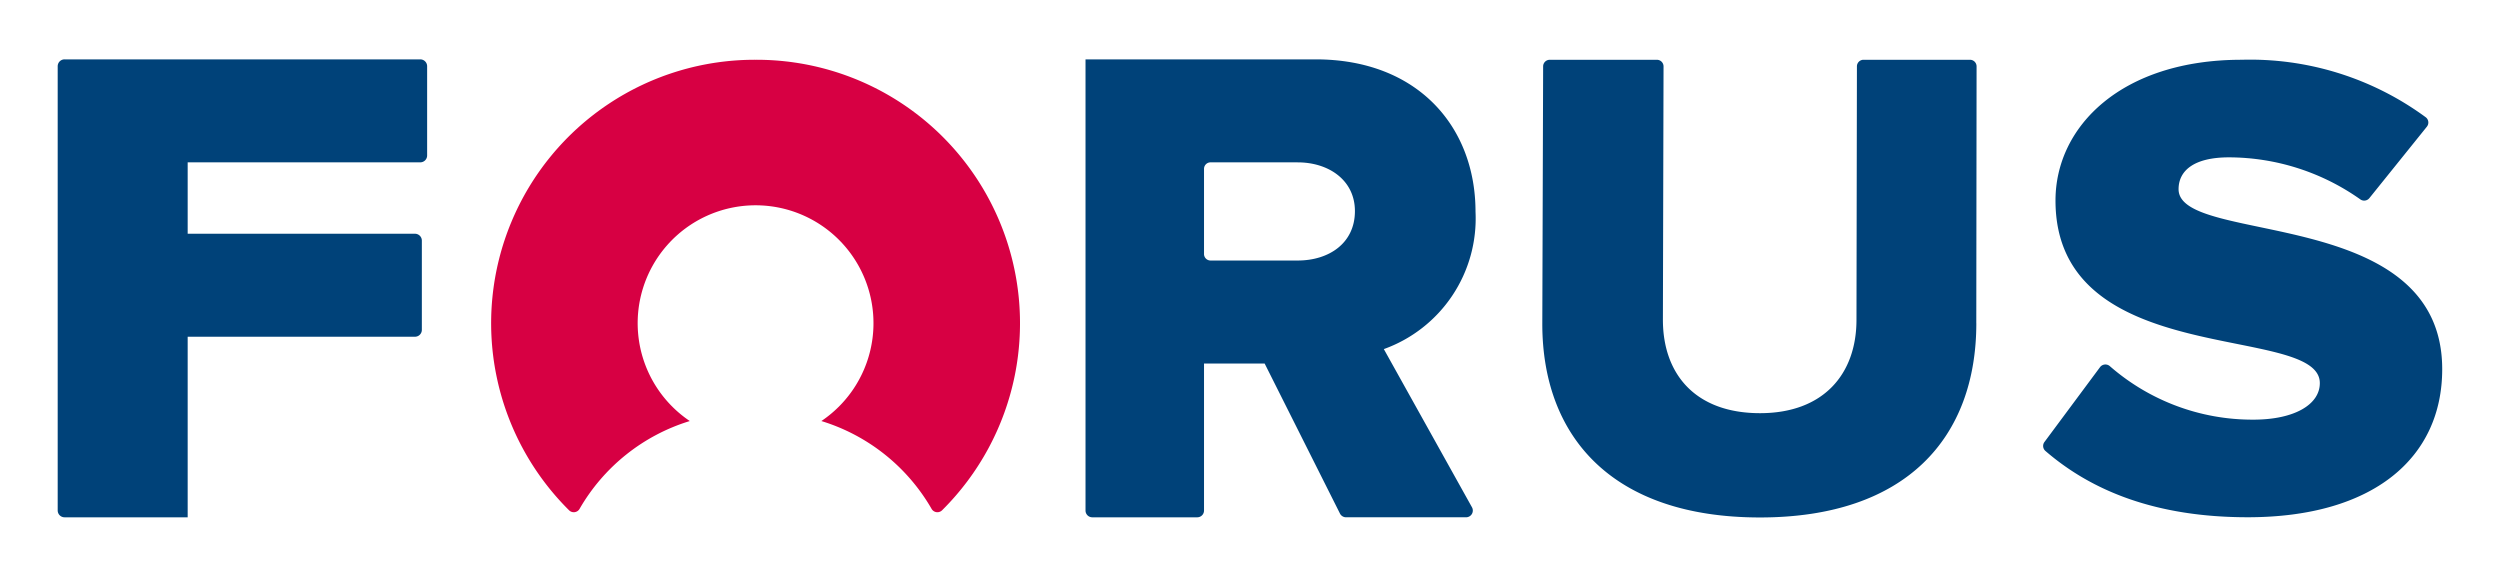 <svg id="Color" xmlns="http://www.w3.org/2000/svg" width="130" height="30" viewBox="0 0 130 30">
<defs>
    <style>
      .cls-1 {
        fill: #004279;
      }

      .cls-1, .cls-2 {
        fill-rule: evenodd;
      }

      .cls-2 {
        fill: #d70043;
      }
    </style>
  </defs>
  <path id="Forus" class="cls-1" d="M9.759,8.442v3.713H21.578a0.357,0.357,0,0,1,.358.356v4.643a0.357,0.357,0,0,1-.358.356H9.759V26.9H3.36A0.357,0.357,0,0,1,3,26.543V3.443A0.357,0.357,0,0,1,3.36,3.087H21.853a0.357,0.357,0,0,1,.358.356V8.086a0.357,0.357,0,0,1-.358.356H9.759Zm62.2,9.71,4.583,8.225a0.351,0.351,0,0,1-.309.522H69.994a0.354,0.354,0,0,1-.316-0.195l-3.916-7.8H62.609v7.645a0.352,0.352,0,0,1-.353.351H56.8a0.352,0.352,0,0,1-.353-0.351V3.087H68.414c5.3,0,8.313,3.5,8.313,7.926a7.216,7.216,0,0,1-4.766,7.139h0Zm-4.479-9.71H62.949a0.339,0.339,0,0,0-.34.339v4.428a0.339,0.339,0,0,0,.34.338h4.533c1.613,0,2.974-.893,2.974-2.57,0-1.606-1.362-2.534-2.974-2.534h0Zm35.289,8.366c0,5.926-3.618,10.1-11.249,10.1-7.7,0-11.32-4.212-11.32-10.067L80.243,3.45a0.343,0.343,0,0,1,.344-0.341H86.16a0.344,0.344,0,0,1,.344.344L86.471,16.63c0,2.82,1.684,4.855,5.051,4.855,3.3,0,5.015-2.035,5.015-4.855L96.56,3.45A0.344,0.344,0,0,1,96.9,3.108h5.538a0.344,0.344,0,0,1,.344.343l-0.015,13.358h0Zm13.135-8.626c-1.818,0-2.618.691-2.618,1.658,0,2.935,13.709.794,13.709,9.357,0,4.626-3.6,7.7-10.109,7.7-4.752,0-8.106-1.358-10.526-3.449a0.344,0.344,0,0,1-.048-0.465l2.89-3.891a0.35,0.35,0,0,1,.513-0.049,11.275,11.275,0,0,0,7.462,2.779c2.145,0,3.454-.794,3.454-1.9,0-3.142-13.745-.622-13.745-9.495,0-3.867,3.454-7.319,9.673-7.319A15.414,15.414,0,0,1,126.142,6.1a0.345,0.345,0,0,1,.054.489l-2.99,3.715a0.346,0.346,0,0,1-.476.059,11.865,11.865,0,0,0-6.824-2.181h0Z"/>
  <path id="Symbol" class="cls-2" d="M39.293,3.108a13.7,13.7,0,0,0-9.7,23.428,0.347,0.347,0,0,0,.545-0.076,9.995,9.995,0,0,1,5.731-4.566,6.131,6.131,0,1,1,6.842,0,9.995,9.995,0,0,1,5.731,4.566,0.347,0.347,0,0,0,.545.076A13.7,13.7,0,0,0,39.293,3.108Z"/>
</svg>
